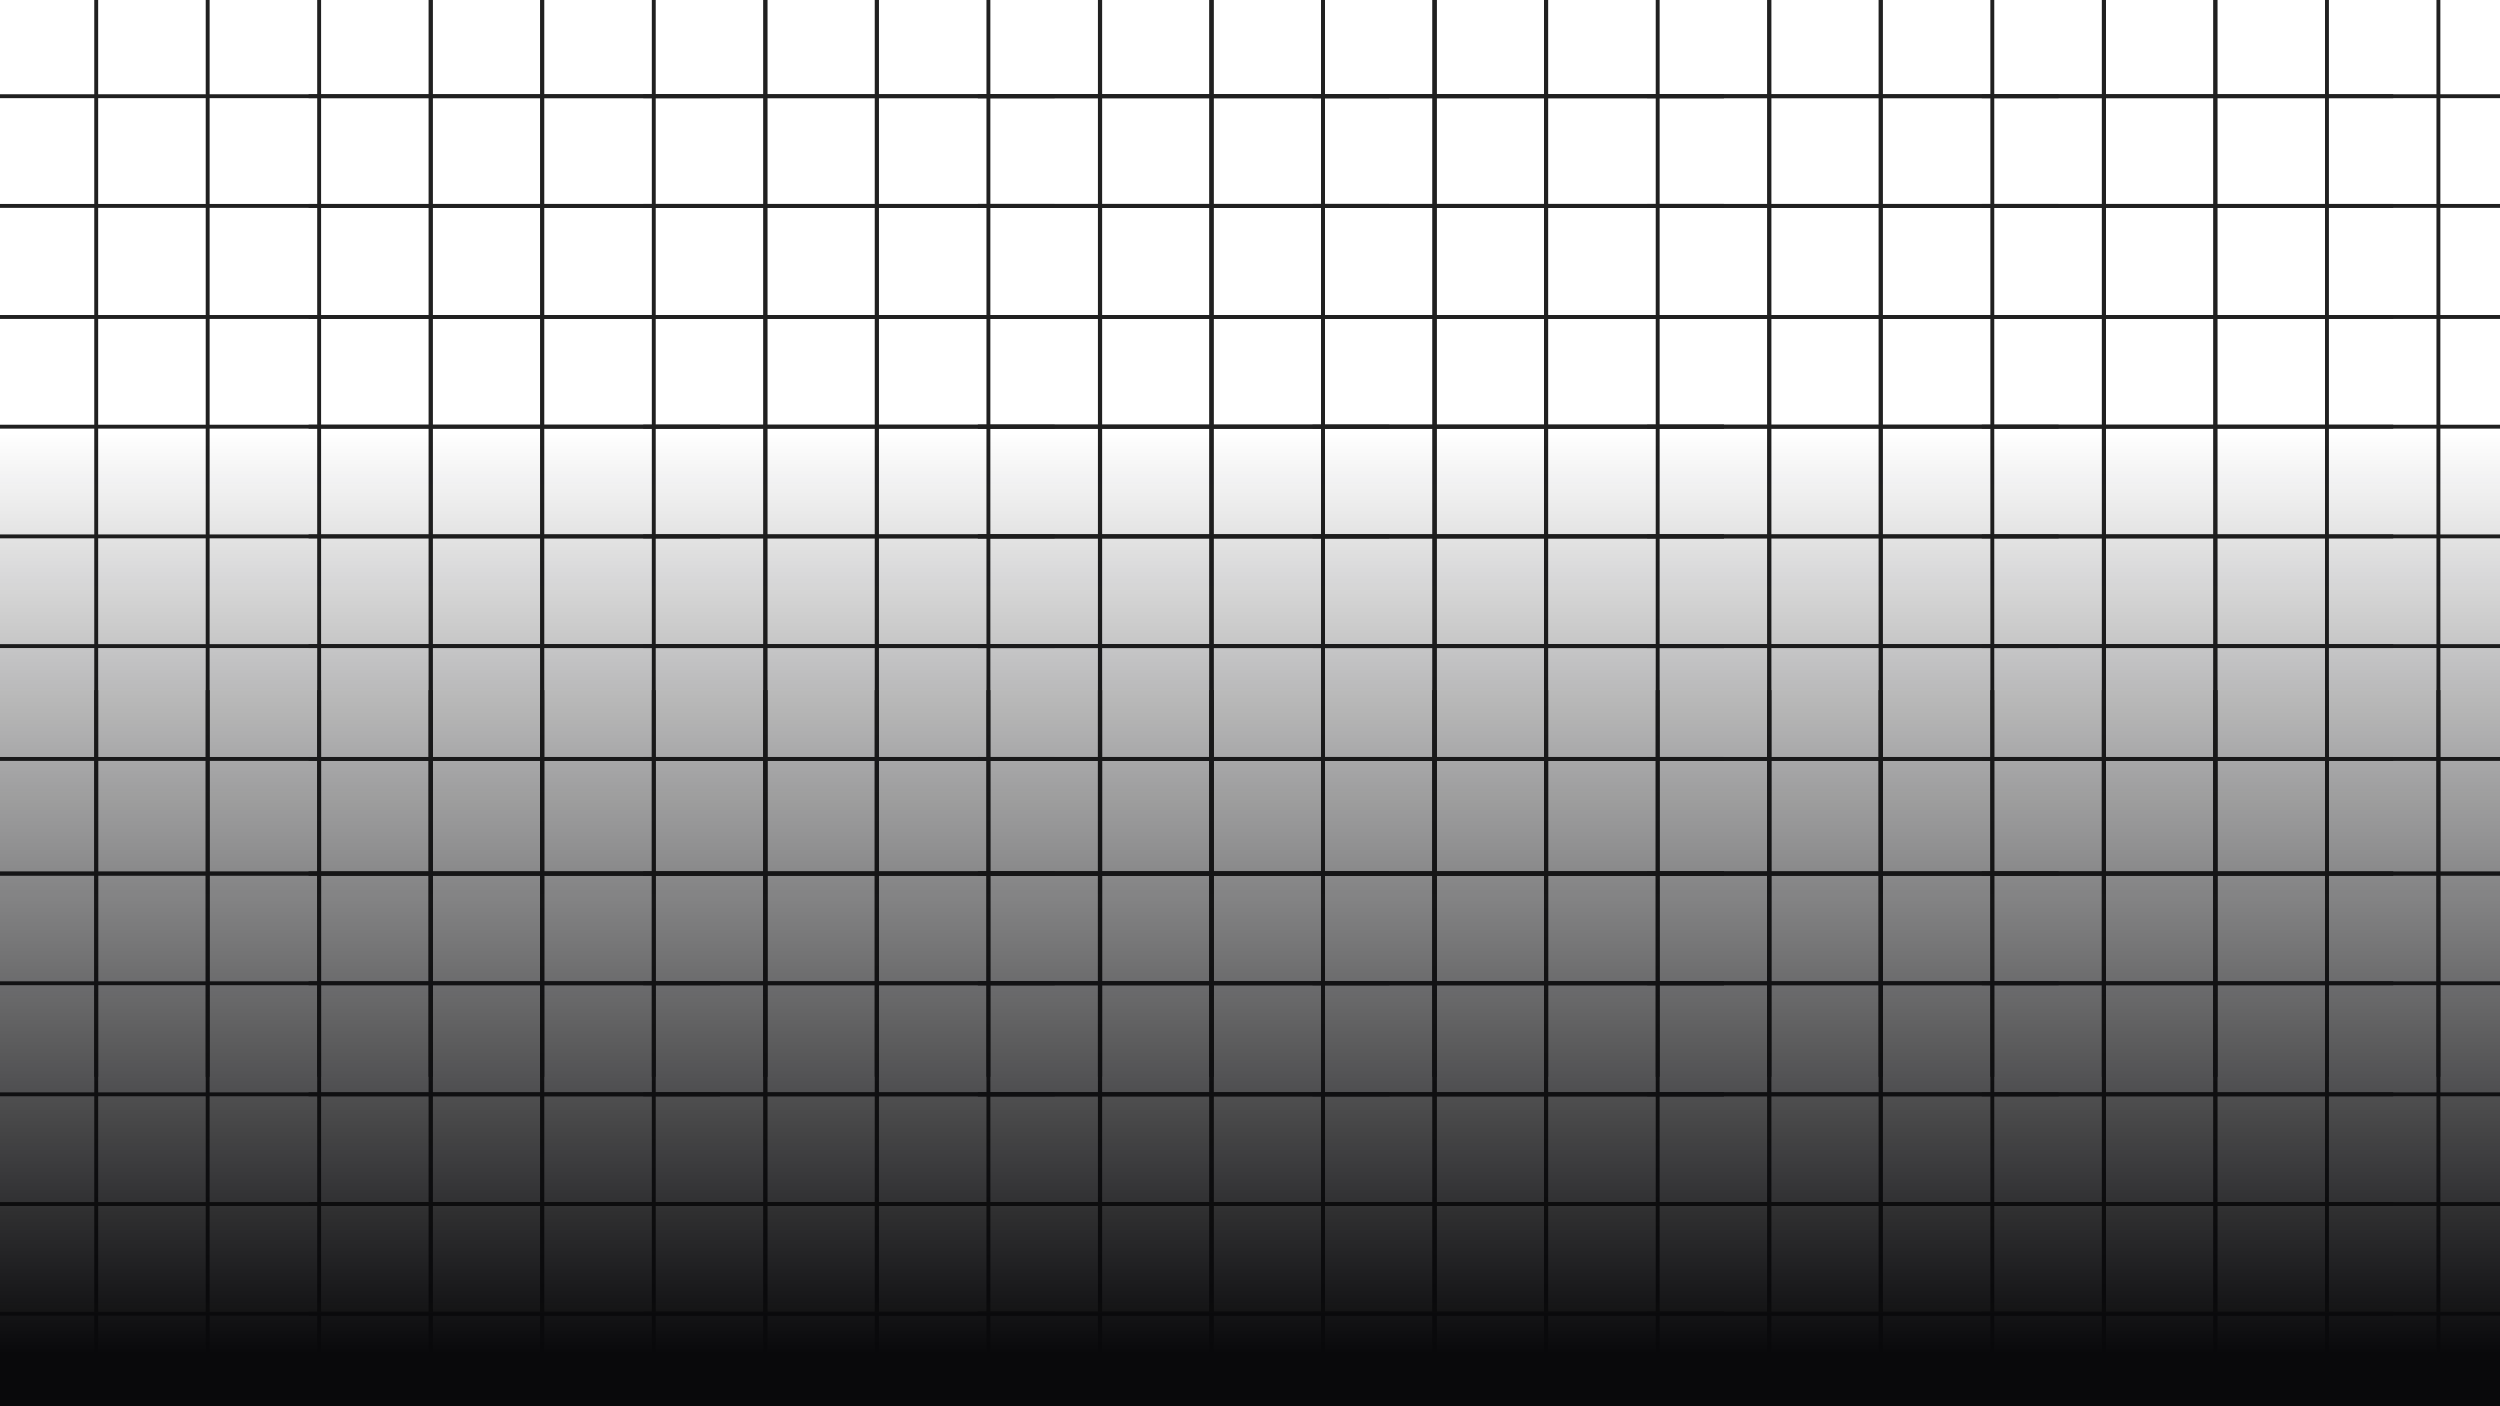 <svg xmlns="http://www.w3.org/2000/svg" width="1920" height="1080" fill="none" viewBox="0 0 1920 1080"><g clip-path="url(#clip0_1191_235)"><path stroke="#202020" stroke-width="3" d="M416.308 -67V827M330.704 -67V827M245.099 -67V827M159.494 -67V827M73.889 -67V827M553 670.921H-20M553 582.868H-20M553 496.196H-20M553 411.941H-20M553 327.686H-20M553 243.431H-20M553 158.14H-20M553 73.885H-20"/><path stroke="#202020" stroke-width="3" d="M673.308 -67V827M587.704 -67V827M502.099 -67V827M416.494 -67V827M330.889 -67V827M810 670.921H237M810 582.868H237M810 496.196H237M810 411.941H237M810 327.686H237M810 243.431H237M810 158.14H237M810 73.885H237"/><path stroke="#202020" stroke-width="3" d="M930.308 -67V827M844.704 -67V827M759.099 -67V827M673.494 -67V827M587.889 -67V827M1067 670.921H494M1067 582.868H494M1067 496.196H494M1067 411.941H494M1067 327.686H494M1067 243.431H494M1067 158.14H494M1067 73.885H494"/><path stroke="#202020" stroke-width="3" d="M1187.31 -67V827M1101.7 -67V827M1016.1 -67V827M930.494 -67V827M844.889 -67V827M1324 670.921H751M1324 582.868H751M1324 496.196H751M1324 411.941H751M1324 327.686H751M1324 243.431H751M1324 158.14H751M1324 73.885H751"/><path stroke="#202020" stroke-width="3" d="M1187.31 -67V827M1101.7 -67V827M1016.1 -67V827M930.494 -67V827M844.889 -67V827M1324 670.921H751M1324 582.868H751M1324 496.196H751M1324 411.941H751M1324 327.686H751M1324 243.431H751M1324 158.14H751M1324 73.885H751"/><path stroke="#202020" stroke-width="3" d="M1444.31 -67V827M1358.7 -67V827M1273.1 -67V827M1187.49 -67V827M1101.89 -67V827M1581 670.921H1008M1581 582.868H1008M1581 496.196H1008M1581 411.941H1008M1581 327.686H1008M1581 243.431H1008M1581 158.14H1008M1581 73.885H1008"/><path stroke="#202020" stroke-width="3" d="M1701.31 -67V827M1615.7 -67V827M1530.1 -67V827M1444.49 -67V827M1358.89 -67V827M1838 670.921H1265M1838 582.868H1265M1838 496.196H1265M1838 411.941H1265M1838 327.686H1265M1838 243.431H1265M1838 158.14H1265M1838 73.885H1265"/><path stroke="#202020" stroke-width="3" d="M1958.31 -67V827M1872.7 -67V827M1787.1 -67V827M1701.49 -67V827M1615.89 -67V827M2095 670.921H1522M2095 582.868H1522M2095 496.196H1522M2095 411.941H1522M2095 327.686H1522M2095 243.431H1522M2095 158.14H1522M2095 73.885H1522"/><path stroke="#202020" stroke-width="3" d="M416.308 530V1424M330.704 530V1424M245.099 530V1424M159.494 530V1424M73.889 530V1424M553 1267.92H-20M553 1179.87H-20M553 1093.2H-20M553 1008.94H-20M553 924.686H-20M553 840.431H-20M553 755.14H-20M553 670.885H-20"/><path stroke="#202020" stroke-width="3" d="M673.308 530V1424M587.704 530V1424M502.099 530V1424M416.494 530V1424M330.889 530V1424M810 1267.92H237M810 1179.87H237M810 1093.2H237M810 1008.94H237M810 924.686H237M810 840.431H237M810 755.14H237M810 670.885H237"/><path stroke="#202020" stroke-width="3" d="M930.308 530V1424M844.704 530V1424M759.099 530V1424M673.494 530V1424M587.889 530V1424M1067 1267.92H494M1067 1179.87H494M1067 1093.2H494M1067 1008.94H494M1067 924.686H494M1067 840.431H494M1067 755.14H494M1067 670.885H494"/><path stroke="#202020" stroke-width="3" d="M1187.31 530V1424M1101.7 530V1424M1016.1 530V1424M930.494 530V1424M844.889 530V1424M1324 1267.92H751M1324 1179.87H751M1324 1093.2H751M1324 1008.94H751M1324 924.686H751M1324 840.431H751M1324 755.14H751M1324 670.885H751"/><path stroke="#202020" stroke-width="3" d="M1187.31 530V1424M1101.7 530V1424M1016.1 530V1424M930.494 530V1424M844.889 530V1424M1324 1267.92H751M1324 1179.87H751M1324 1093.2H751M1324 1008.94H751M1324 924.686H751M1324 840.431H751M1324 755.14H751M1324 670.885H751"/><path stroke="#202020" stroke-width="3" d="M1444.31 530V1424M1358.7 530V1424M1273.1 530V1424M1187.49 530V1424M1101.89 530V1424M1581 1267.92H1008M1581 1179.87H1008M1581 1093.2H1008M1581 1008.94H1008M1581 924.686H1008M1581 840.431H1008M1581 755.14H1008M1581 670.885H1008"/><path stroke="#202020" stroke-width="3" d="M1701.31 530V1424M1615.7 530V1424M1530.1 530V1424M1444.49 530V1424M1358.89 530V1424M1838 1267.92H1265M1838 1179.87H1265M1838 1093.2H1265M1838 1008.94H1265M1838 924.686H1265M1838 840.431H1265M1838 755.14H1265M1838 670.885H1265"/><path stroke="#202020" stroke-width="3" d="M1958.31 530V1424M1872.7 530V1424M1787.1 530V1424M1701.49 530V1424M1615.89 530V1424M2095 1267.92H1522M2095 1179.87H1522M2095 1093.2H1522M2095 1008.94H1522M2095 924.686H1522M2095 840.431H1522M2095 755.14H1522M2095 670.885H1522"/><rect width="1080" height="1920" y="1080" fill="url(#paint0_linear_1191_235)" transform="rotate(-90 0 1080)"/></g><defs><linearGradient id="paint0_linear_1191_235" x1="40" x2="747.5" y1="2040" y2="2040" gradientUnits="userSpaceOnUse"><stop stop-color="#09090B"/><stop offset="1" stop-color="#09090B" stop-opacity="0"/></linearGradient><clipPath id="clip0_1191_235"><rect width="1920" height="1080" fill="#fff"/></clipPath></defs></svg>